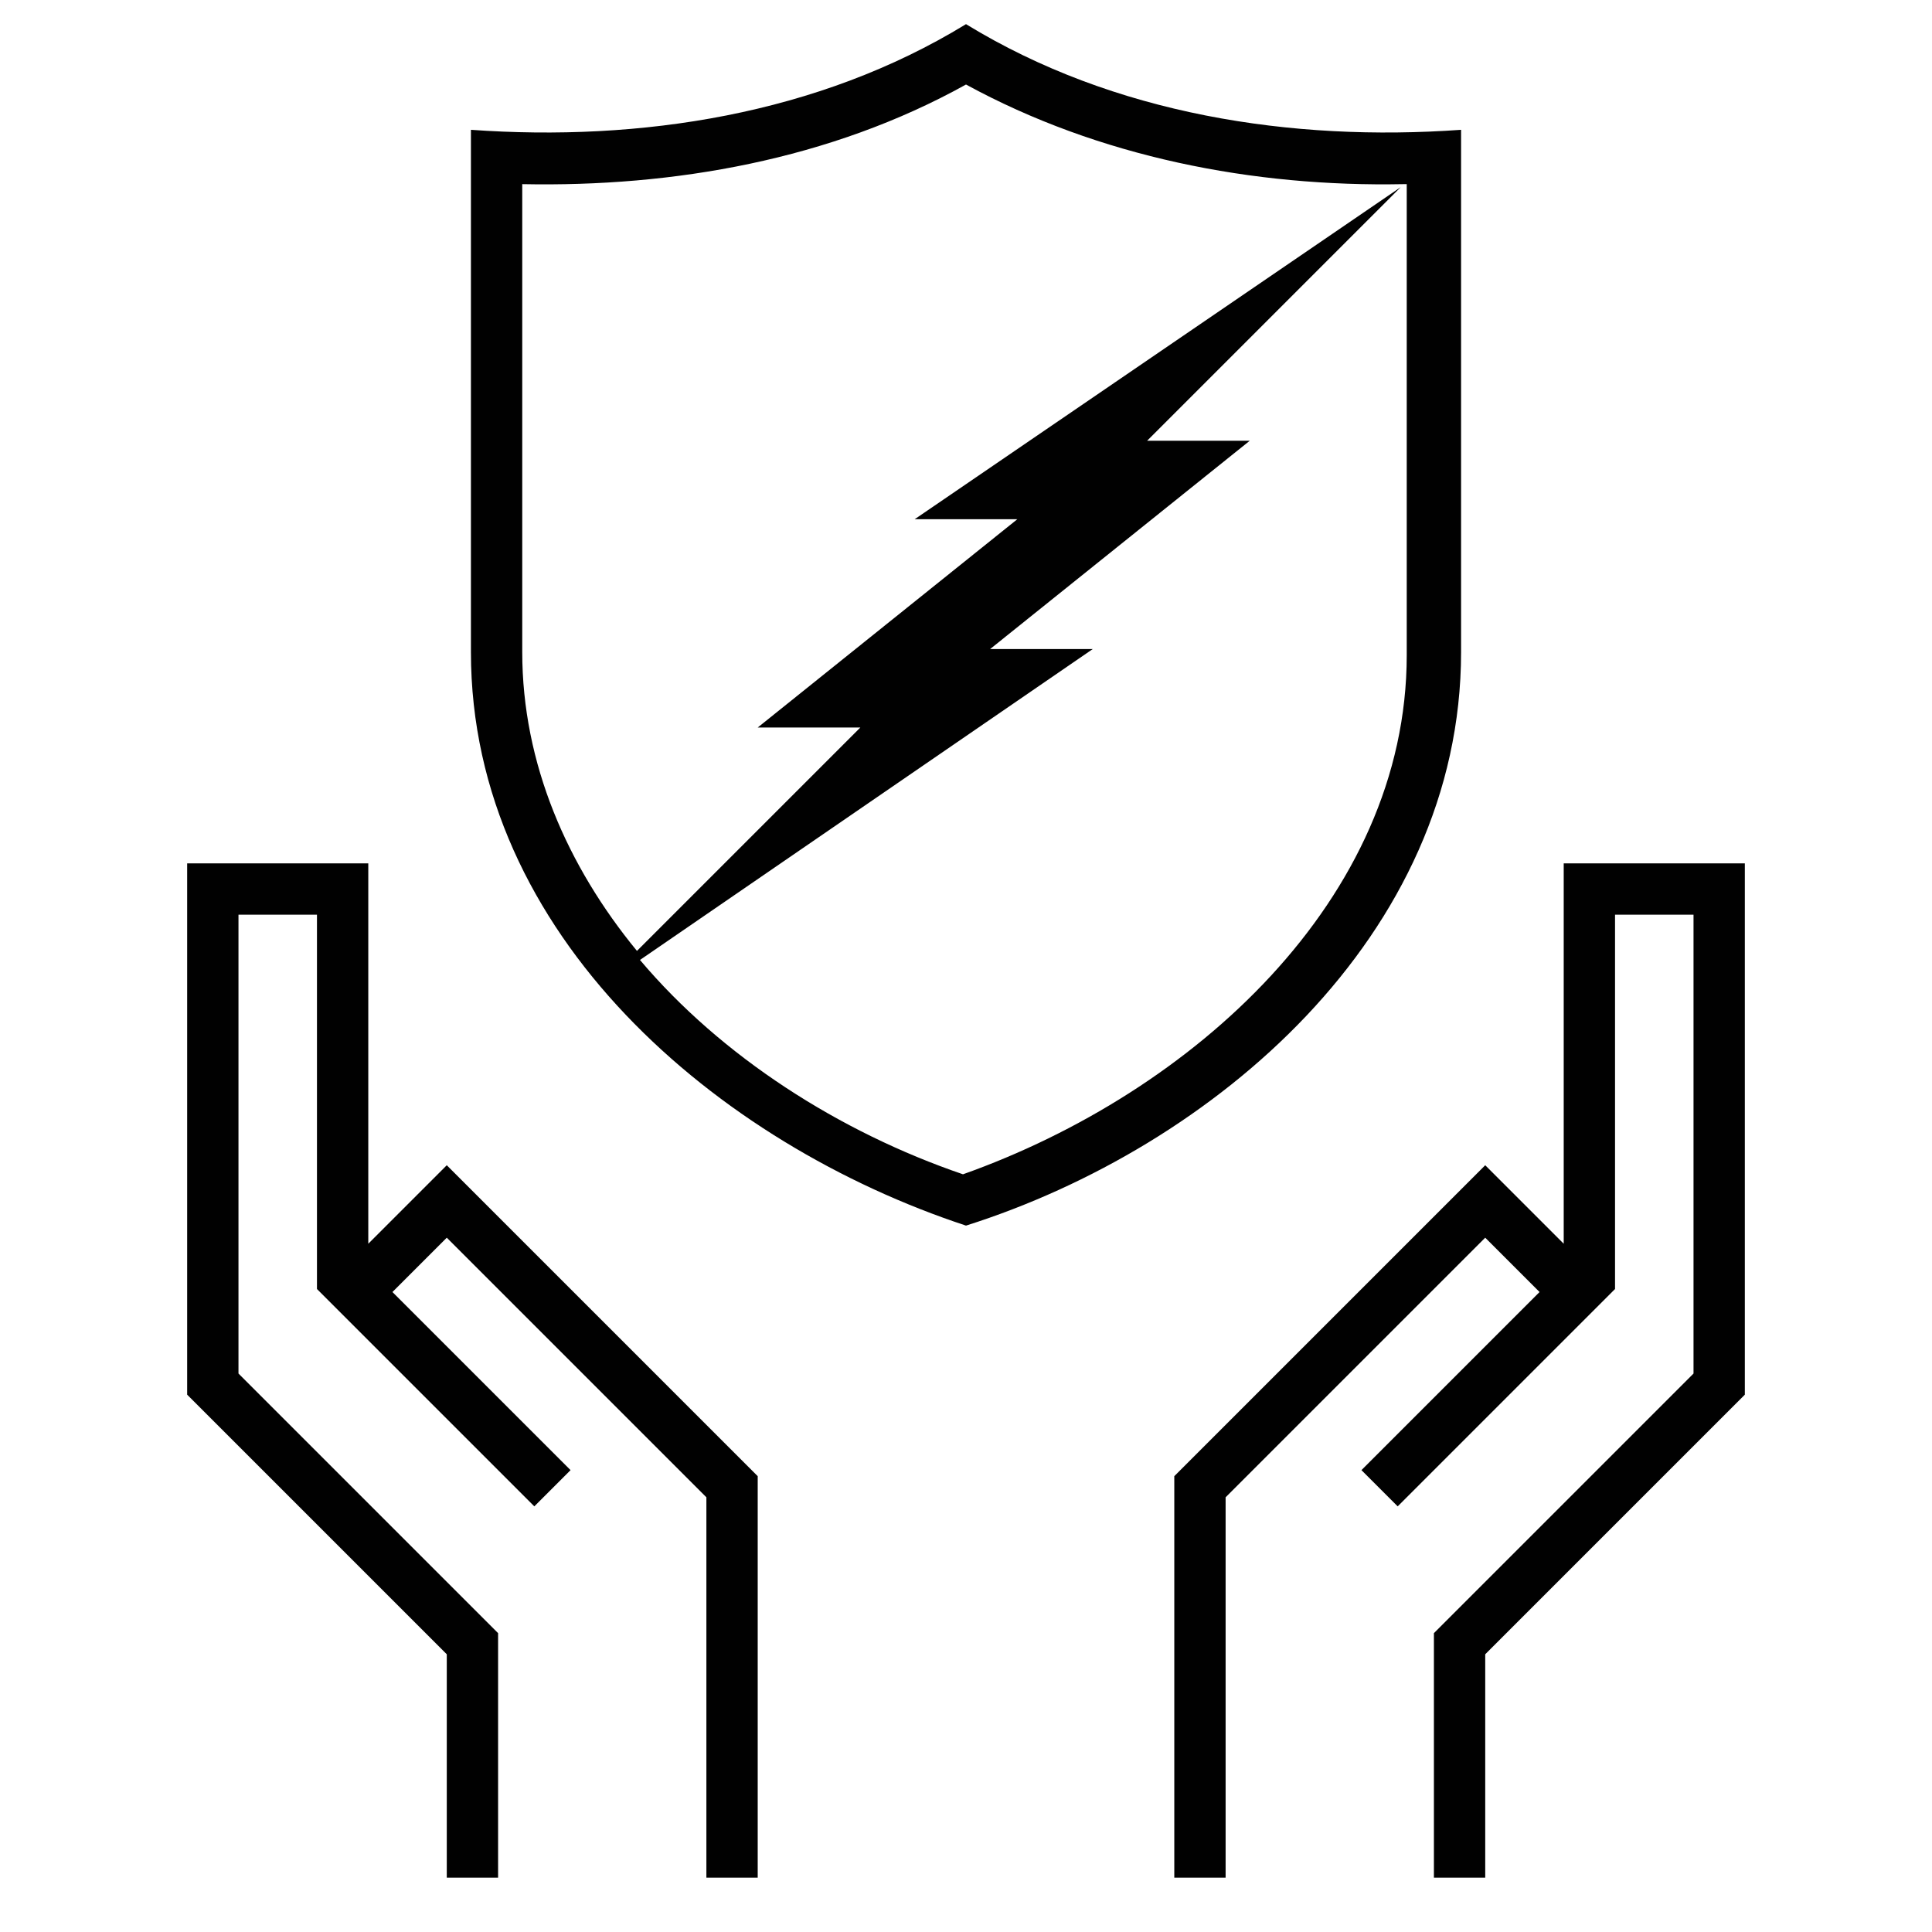 <?xml version="1.0" encoding="utf-8"?>
<!-- Generator: Adobe Illustrator 19.1.0, SVG Export Plug-In . SVG Version: 6.00 Build 0)  -->
<svg version="1.1" id="Layer_1" xmlns="http://www.w3.org/2000/svg" xmlns:xlink="http://www.w3.org/1999/xlink" x="0px" y="0px"
	 viewBox="0 0 64 64" style="enable-background:new 0 0 64 64;" xml:space="preserve">
<style type="text/css">
	.st0{fill-rule:evenodd;clip-rule:evenodd;fill:none;}
	.st1{fill:#010101;}
</style>
<g>
	<g>
		<rect x="-1.6" y="-1.6" class="st0" width="67.3" height="67.3"/>
	</g>
	<path class="st1" d="M14.8,62.2v-7.4l-8.6-8.6V28.6h6v12.6l2.6-2.6l10.3,10.3v13.3h-1.7V49.6L14.8,41L13,42.8l5.9,5.9l-1.2,1.2
		l-7.2-7.2V30.3H7.9v15.2l8.6,8.6v8.1H14.8z M38.9,62.2V48.9l10.3-10.3l2.6,2.6V28.6h6v17.6l-8.6,8.6v7.4h-1.7v-8.1l8.6-8.6V30.3
		h-2.6v12.4l-7.2,7.2l-1.2-1.2l5.9-5.9L49.2,41l-8.6,8.6v12.6H38.9z M46.7,6.1l-0.2,0c-5,0.1-10.1-0.9-14.5-3.3
		c-4.5,2.5-9.7,3.4-14.7,3.3v15.5c0,3.7,1.5,7.1,3.8,9.9l7.4-7.4h-3.4l8.6-6.9h-3.4l16.1-11L38,14.6h3.4l-8.6,6.9h3.4l-15,10.3
		c2.7,3.2,6.6,5.7,10.7,7.1c7.6-2.7,14.7-9.1,14.7-17.2V6.1z M32,0.8c4.9,3,10.8,3.9,16.4,3.5v17.3c0,9.4-8.2,16.4-16.4,19
		c-8.2-2.7-16.4-9.6-16.4-19V4.3C21.2,4.7,27.1,3.8,32,0.8z"/>
</g>
</svg>
